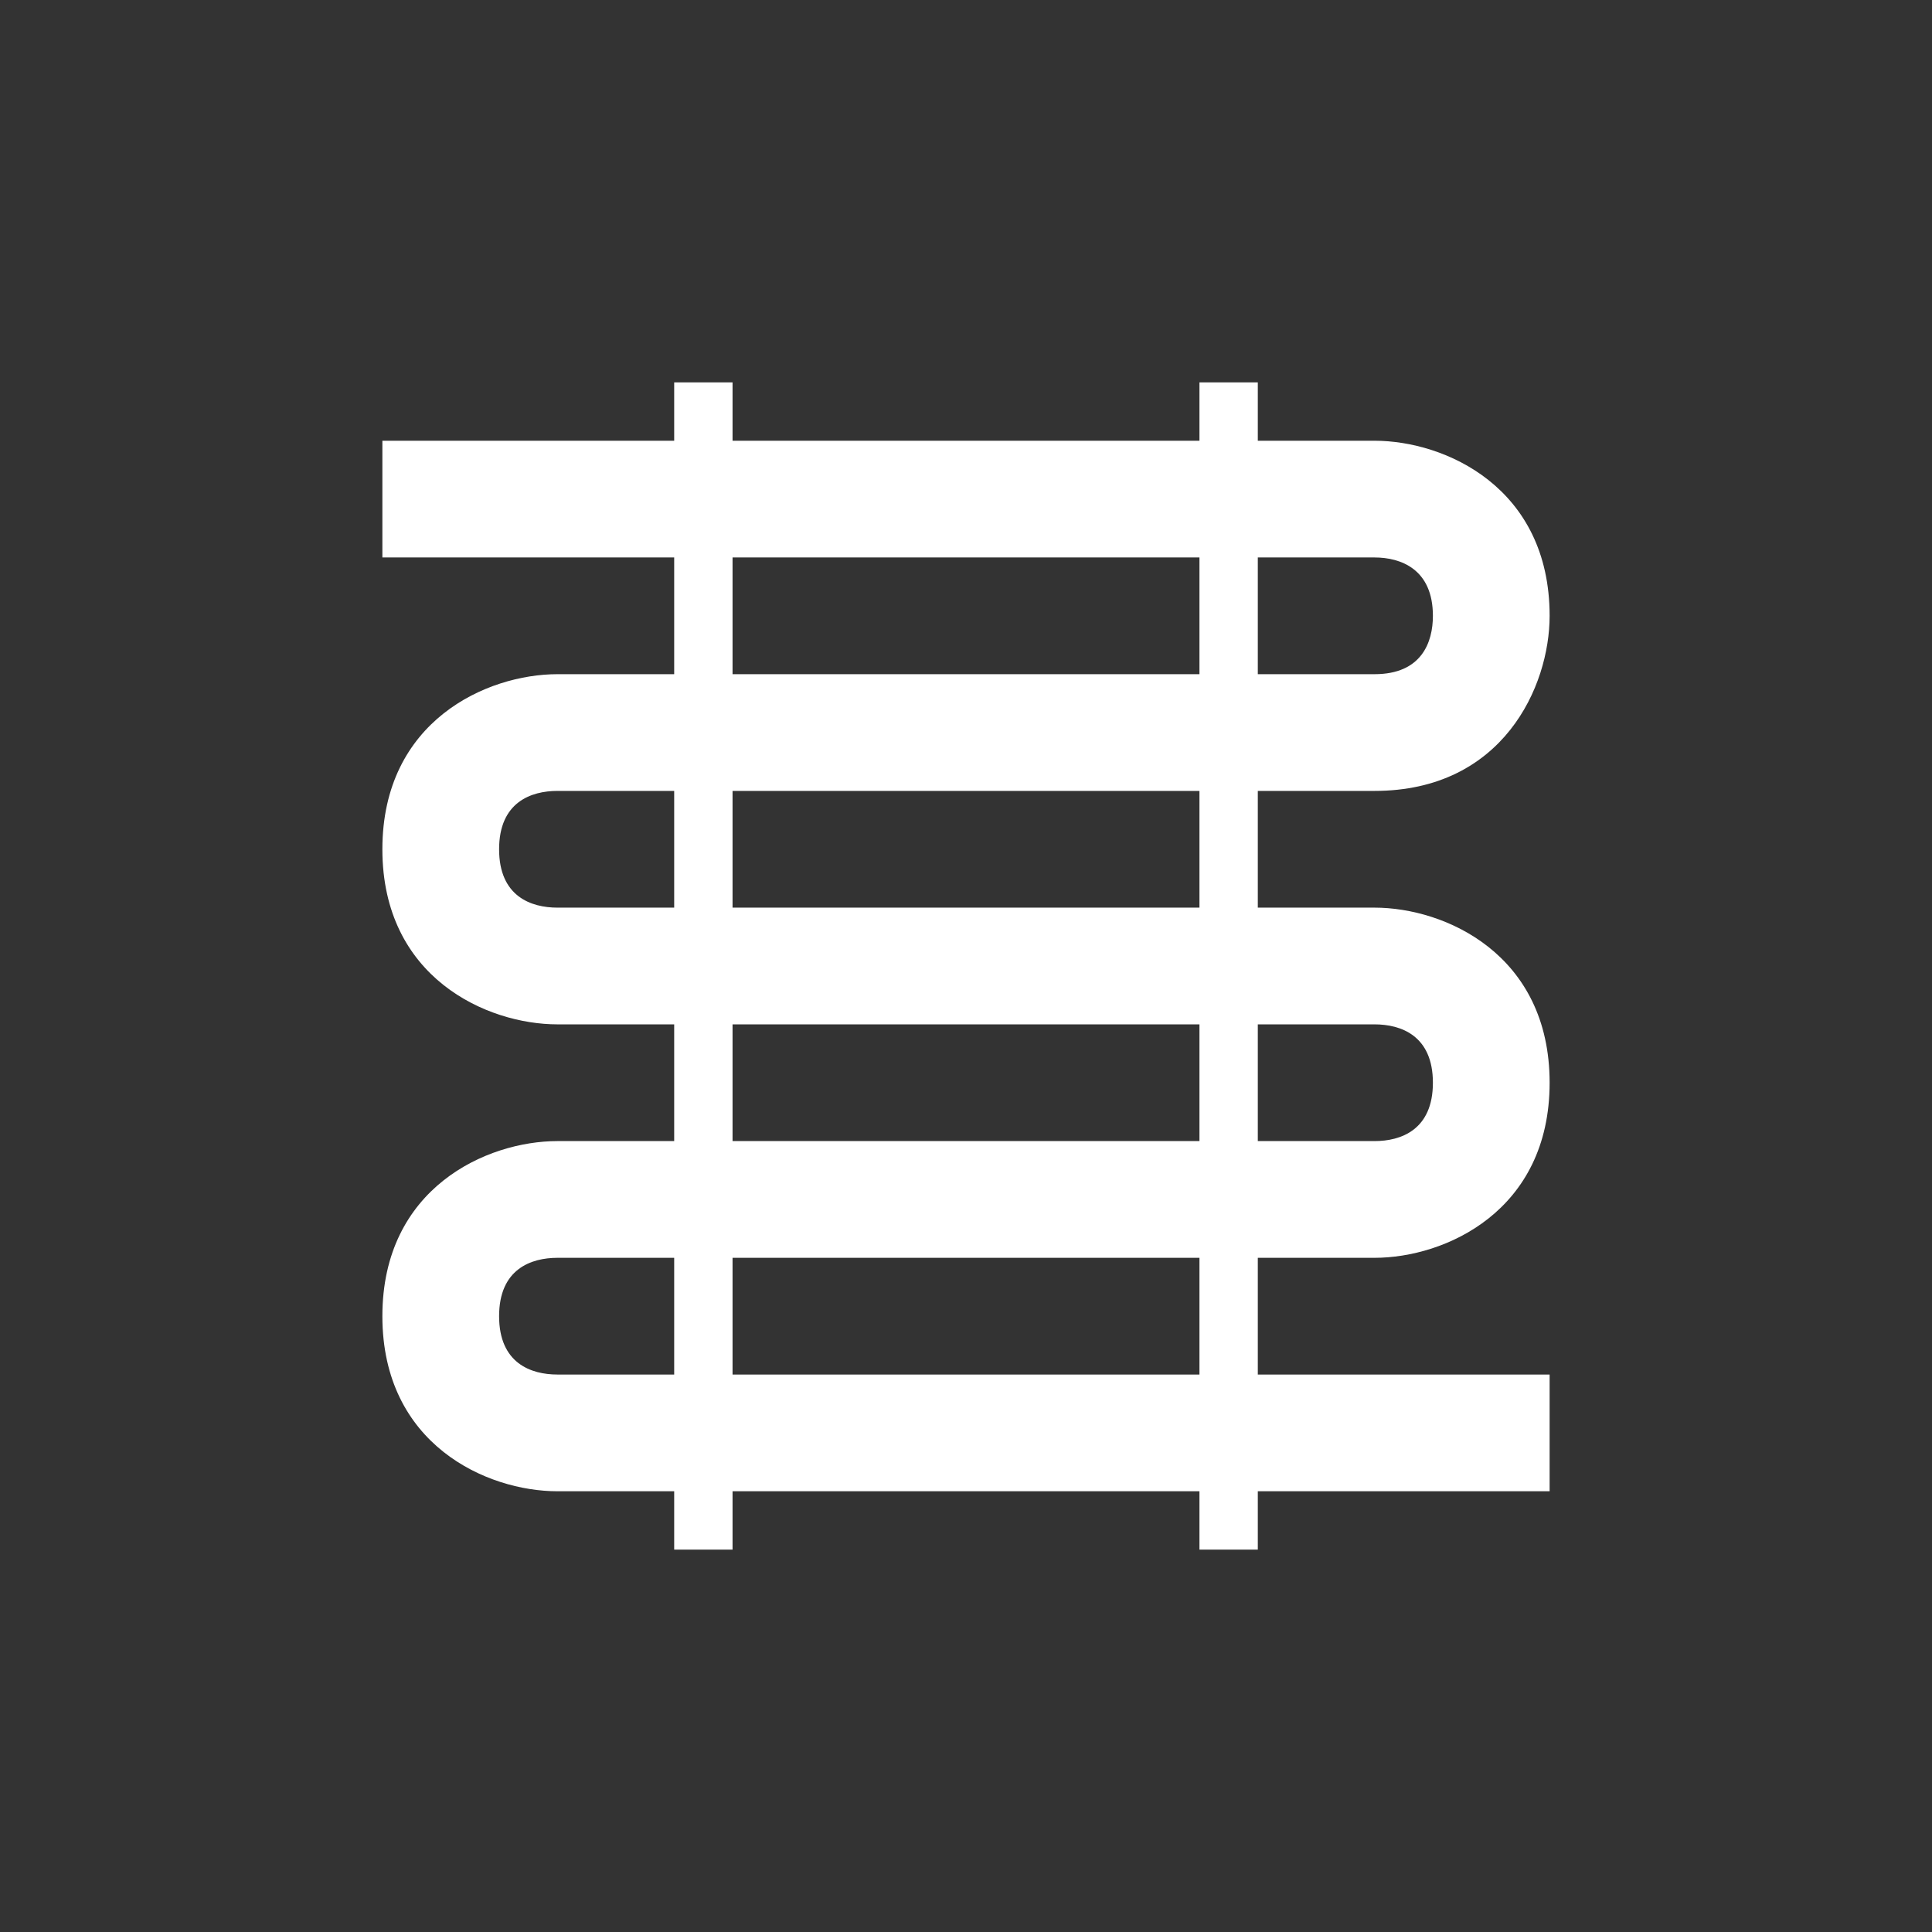 <svg width="24" height="24" viewBox="0 0 24 24" fill="none" xmlns="http://www.w3.org/2000/svg">
<rect x="0" y="0" width="24" height="24" fill="#333333" stroke="none"/>
<path d="M17.075 15.625C17.952 15.625 19.25 15.045 19.25 13.45C19.25 11.855 17.952 11.275 17.075 11.275H15.625V9.825H17.075C18.67 9.825 19.25 8.527 19.25 7.65C19.25 6.055 17.952 5.475 17.075 5.475H15.625V4.75H14.9V5.475H9.1V4.75H8.375V5.475H4.75V6.925H8.375V8.375H6.925C6.048 8.375 4.75 8.955 4.75 10.55C4.75 12.145 6.048 12.725 6.925 12.725H8.375V14.175H6.925C6.048 14.175 4.75 14.755 4.75 16.35C4.75 17.945 6.048 18.525 6.925 18.525H8.375V19.25H9.1V18.525H14.9V19.25H15.625V18.525H19.25V17.075H15.625V15.625H17.075ZM17.075 12.725C17.401 12.725 17.8 12.863 17.8 13.45C17.8 14.037 17.401 14.175 17.075 14.175H15.625V12.725H17.075ZM14.9 11.275H9.1V9.825H14.9V11.275ZM17.075 6.925C17.401 6.925 17.8 7.07 17.8 7.65C17.8 7.976 17.662 8.375 17.075 8.375H15.625V6.925H17.075ZM9.1 6.925H14.9V8.375H9.1V6.925ZM6.925 11.275C6.599 11.275 6.2 11.137 6.2 10.55C6.2 9.963 6.599 9.825 6.925 9.825H8.375V11.275H6.925ZM9.1 12.725H14.9V14.175H9.1V12.725ZM6.925 17.075C6.599 17.075 6.2 16.937 6.2 16.35C6.2 15.763 6.599 15.625 6.925 15.625H8.375V17.075H6.925ZM14.9 17.075H9.1V15.625H14.9V17.075Z" fill="white"/>
</svg>

